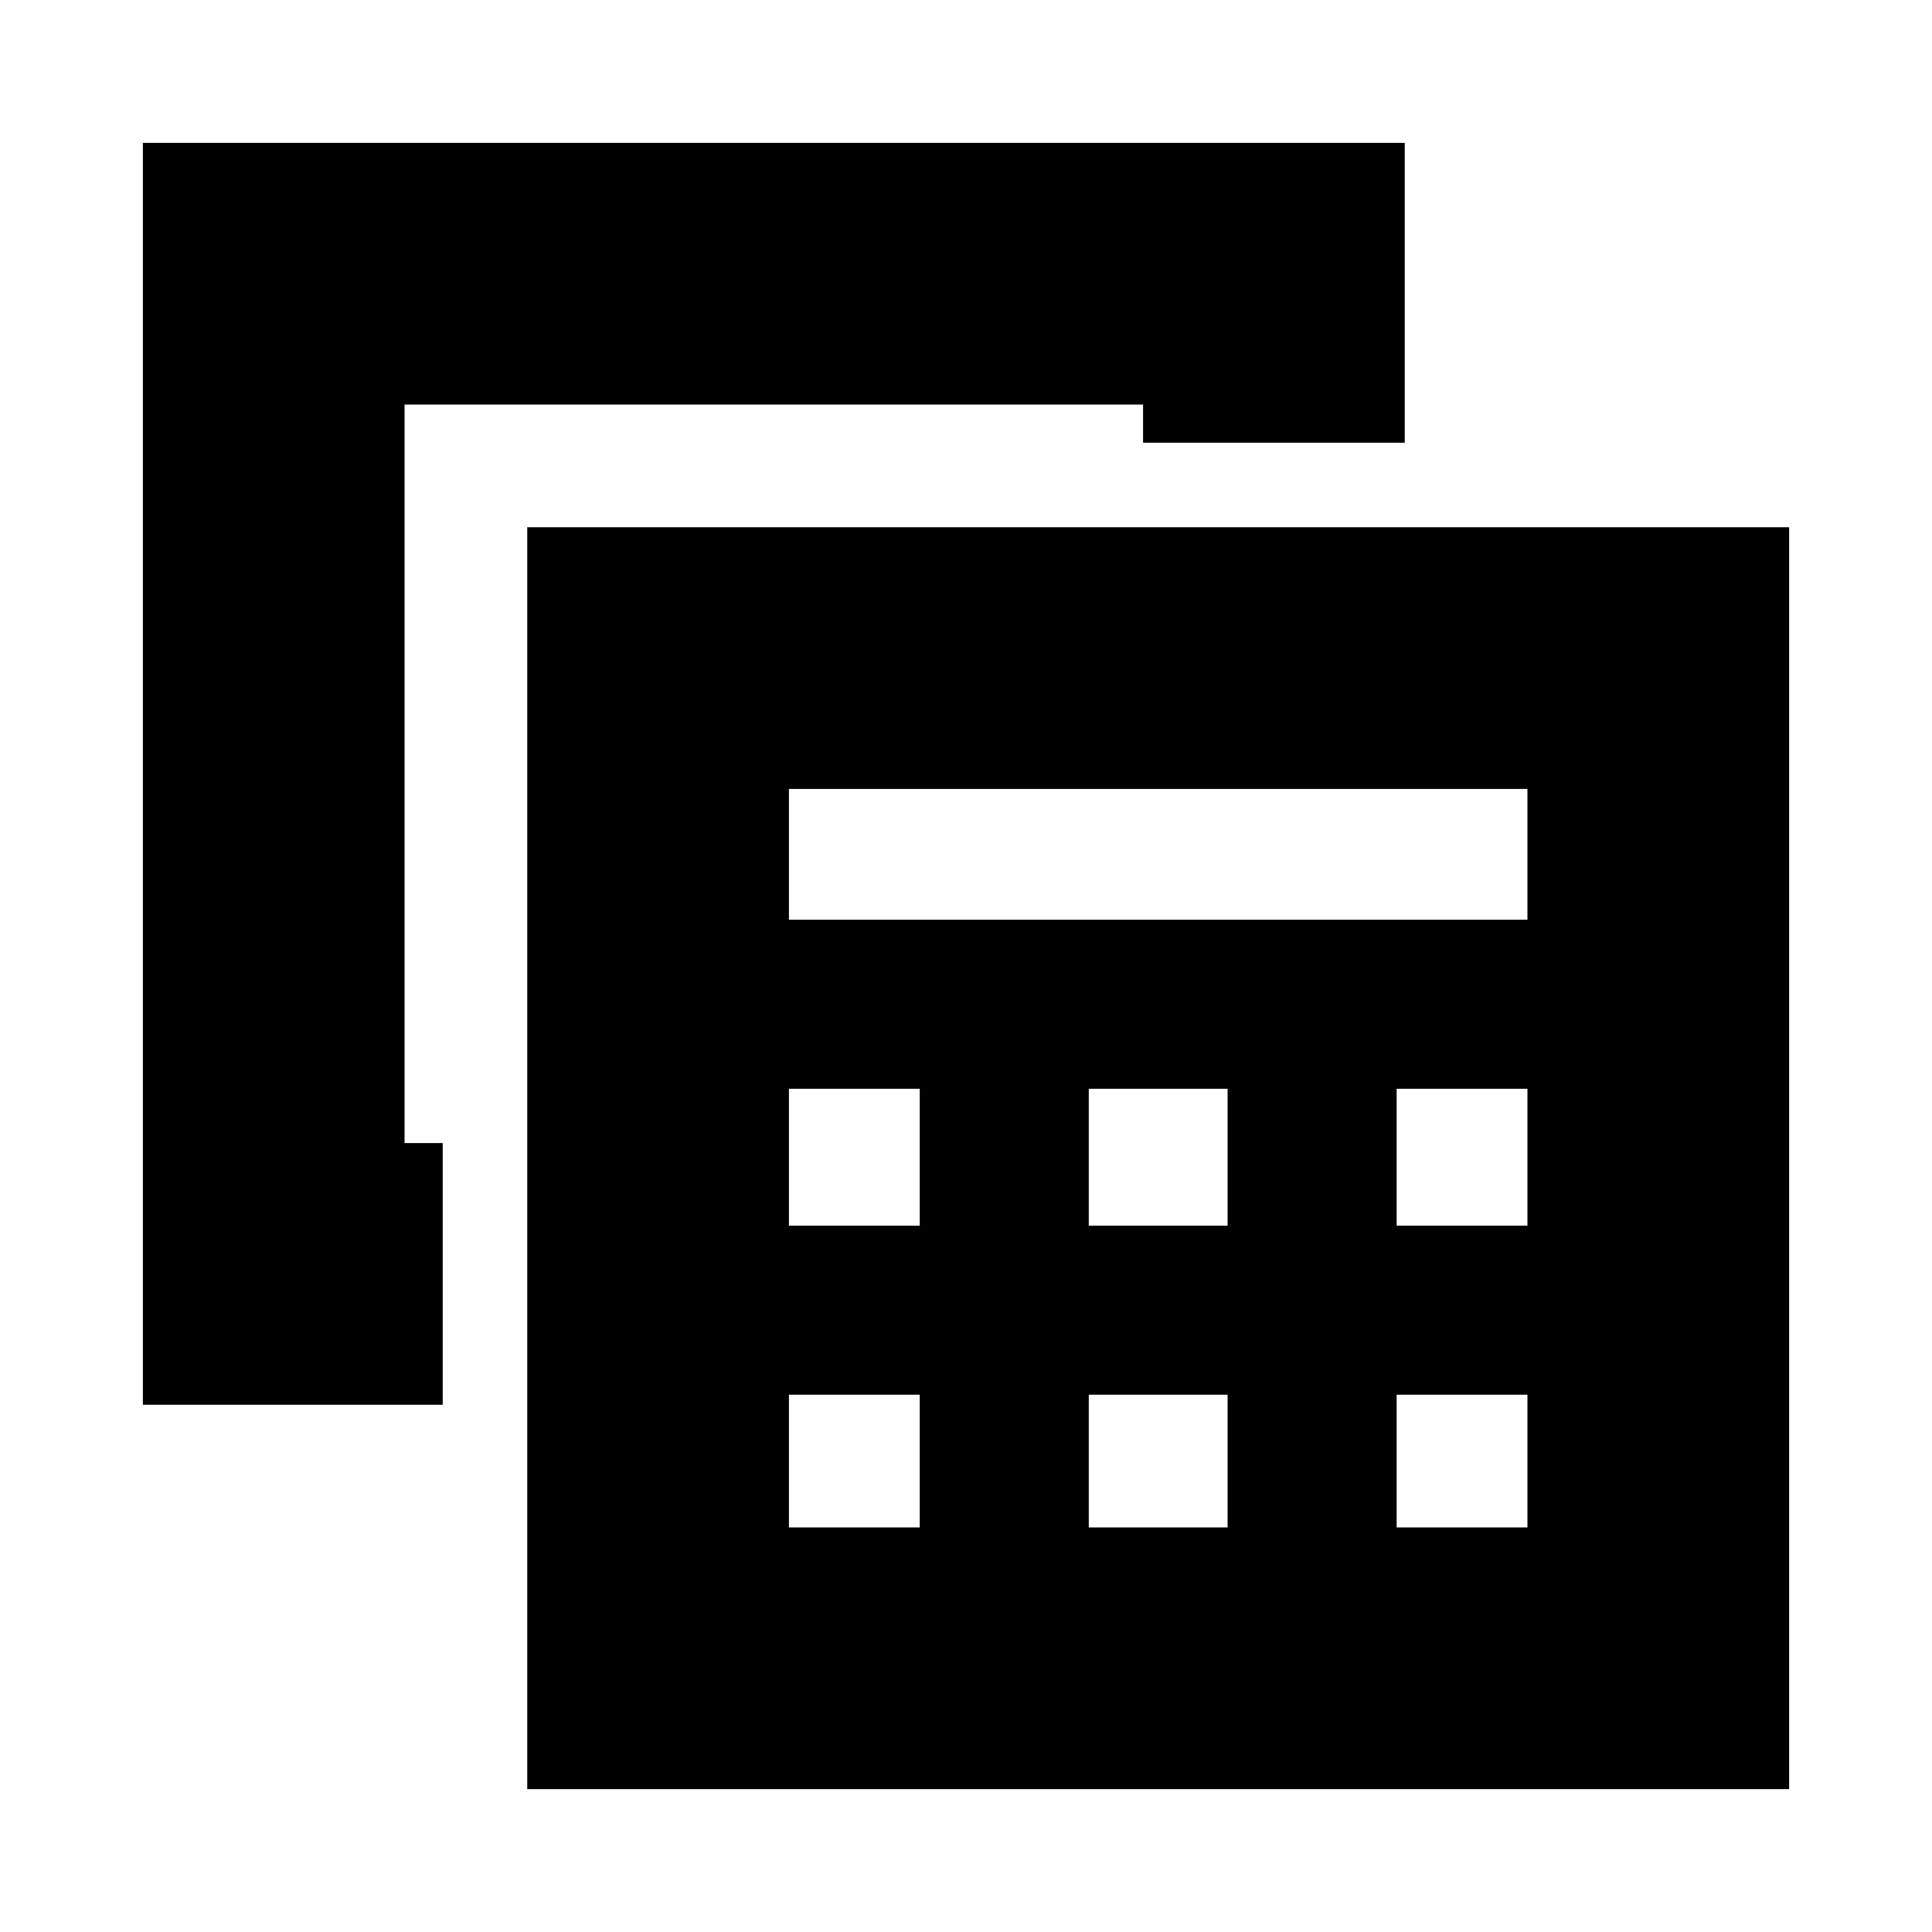 <svg xmlns="http://www.w3.org/2000/svg" height="20" width="20"><path d="M5.458 18.521V5.458H18.521V18.521ZM8.167 9.521H15.812V8.167H8.167ZM11.271 12.688H12.708V11.271H11.271ZM11.271 15.812H12.708V14.438H11.271ZM8.167 12.688H9.521V11.271H8.167ZM14.458 12.688H15.812V11.271H14.458ZM8.167 15.812H9.521V14.438H8.167ZM14.458 15.812H15.812V14.438H14.458ZM1.479 14.542V1.479H14.542V4.583H11.833V4.188H4.188V11.833H4.583V14.542Z"/></svg>